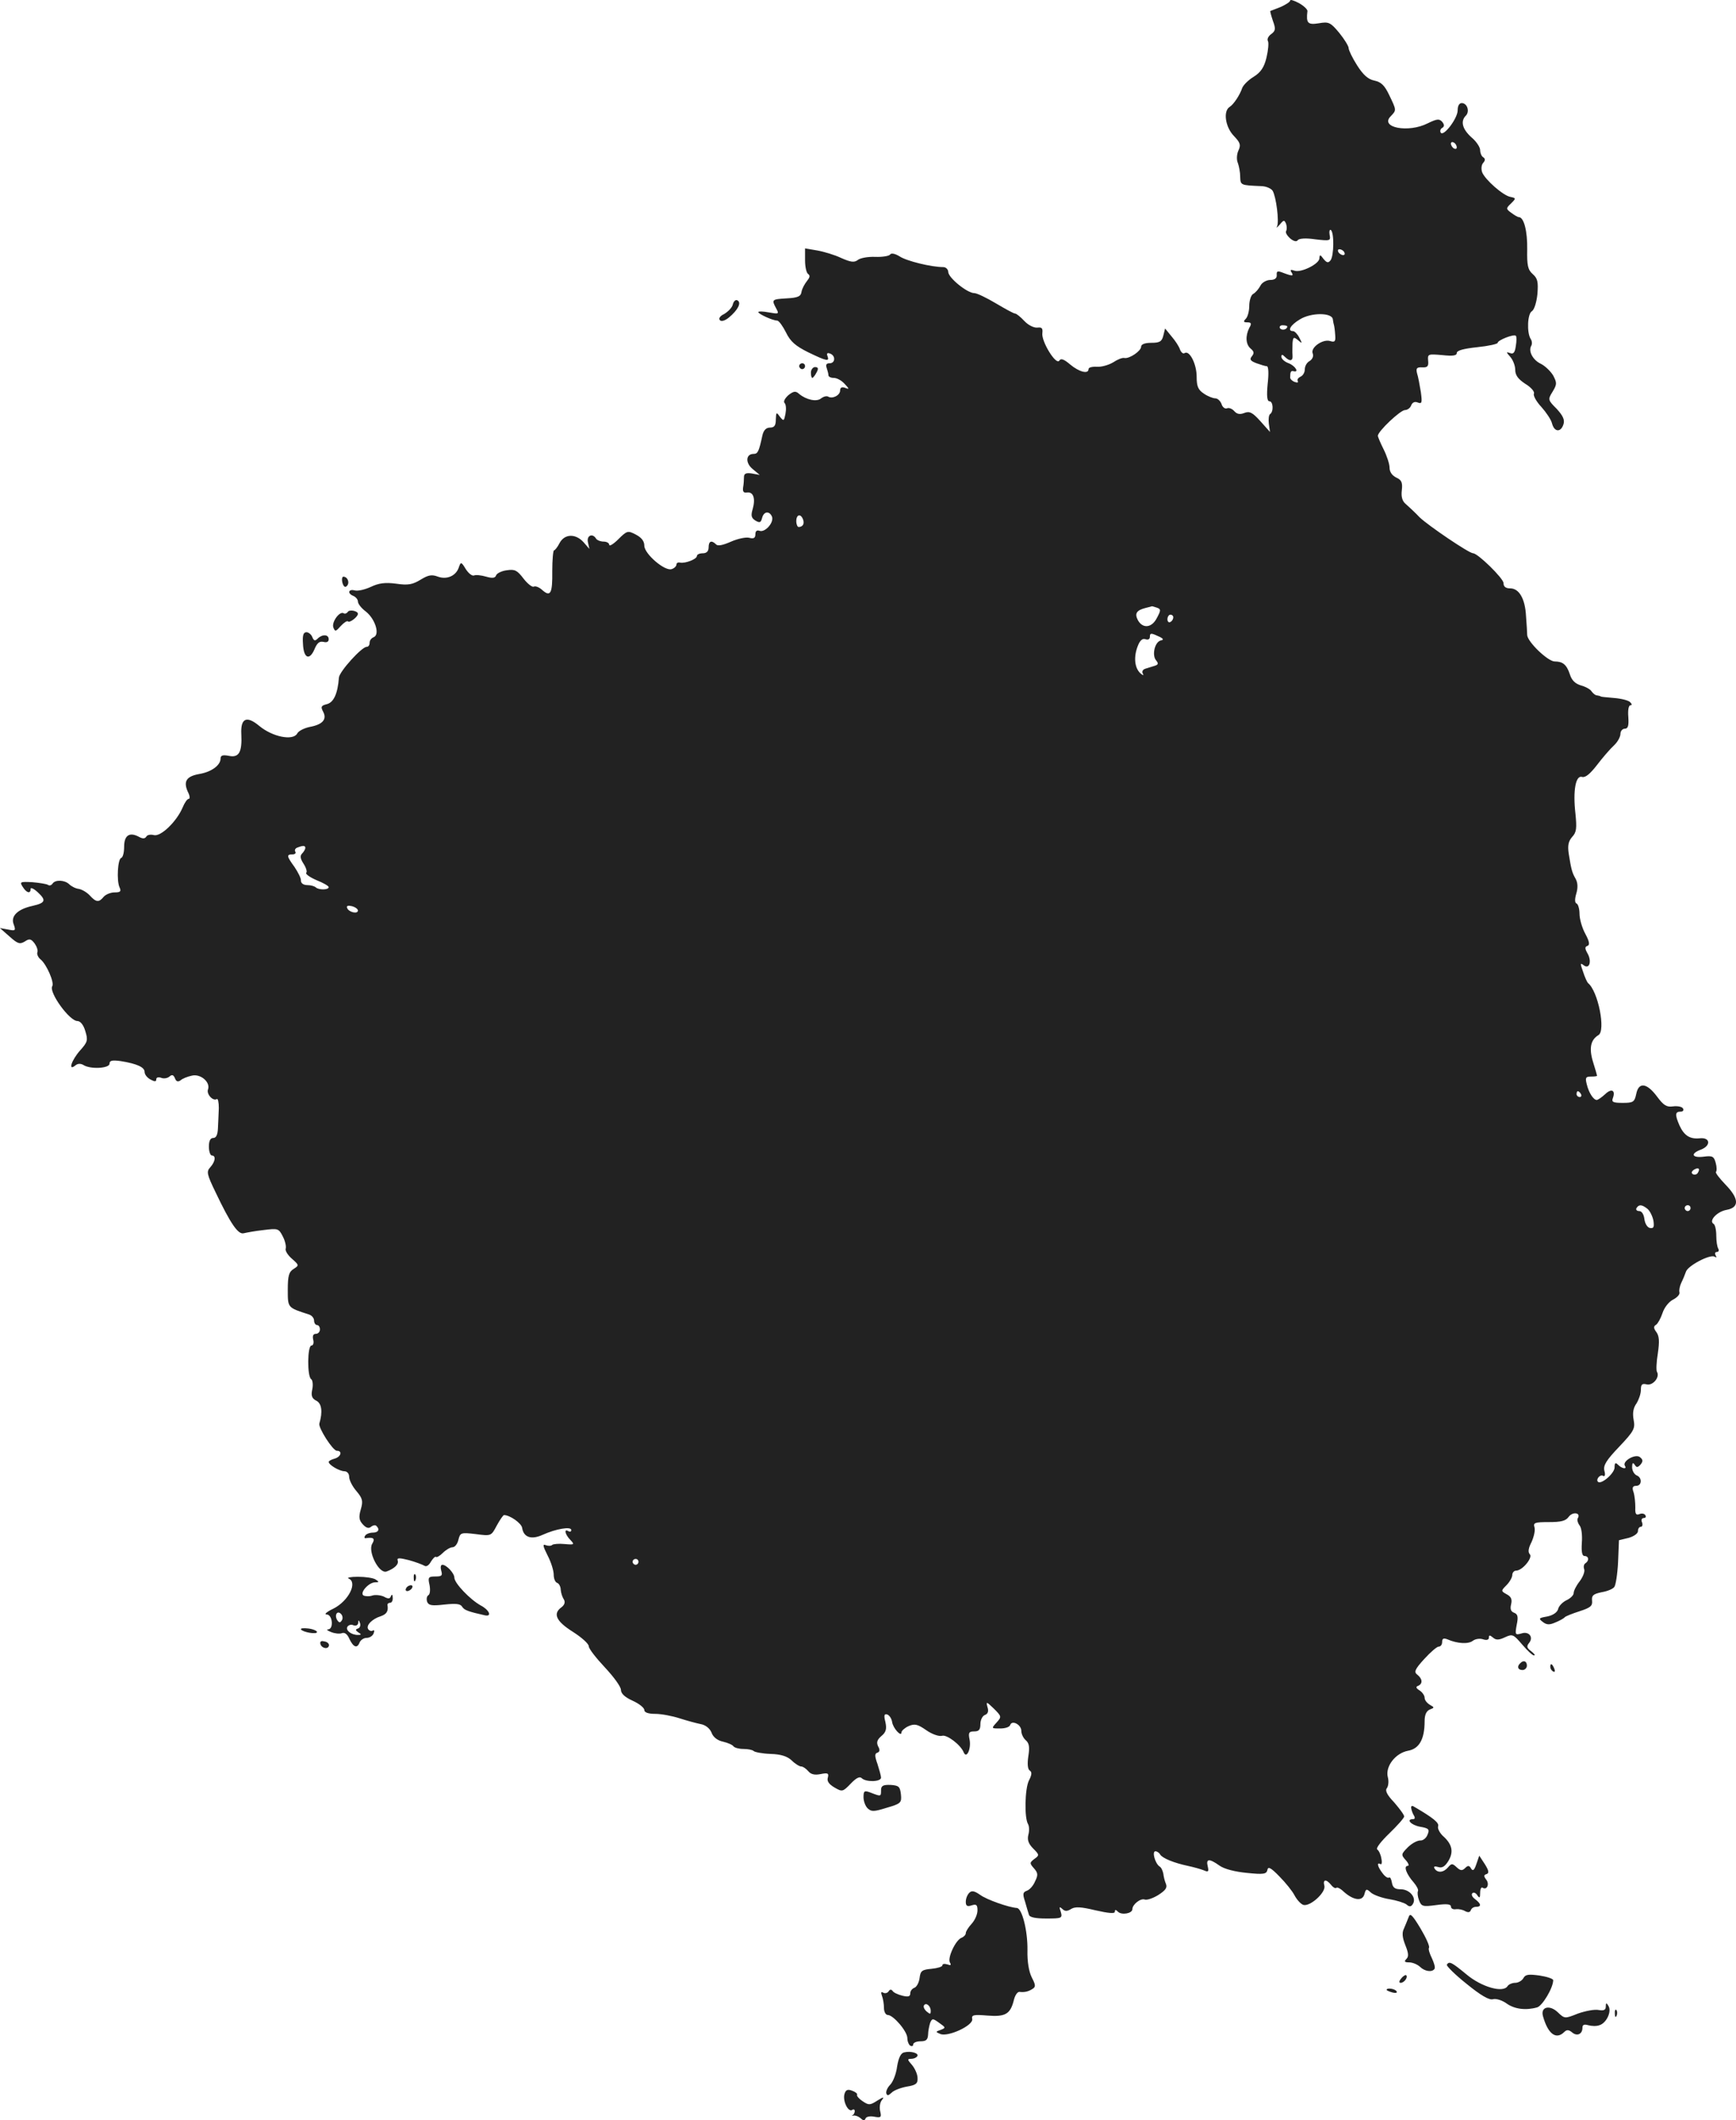 <?xml version="1.0" standalone="no"?>
<!DOCTYPE svg PUBLIC "-//W3C//DTD SVG 20010904//EN"
 "http://www.w3.org/TR/2001/REC-SVG-20010904/DTD/svg10.dtd">
<svg version="1.0" xmlns="http://www.w3.org/2000/svg"
 width="594.026pt" height="725.238pt" viewBox="0 0 594.026 725.238"
 preserveAspectRatio="xMidYMid meet">
<g transform="translate(-687.525,1407.266) scale(0.1,-0.1)"
fill="#222222" stroke="none">
<path d="M11290 14071 c0 -5 -15 -14 -32 -22 -18 -7 -34 -13 -36 -14 -1 -1 3
-16 9 -34 10 -27 9 -34 -6 -45 -10 -7 -15 -18 -11 -24 3 -6 1 -31 -5 -56 -8
-34 -20 -51 -44 -66 -18 -11 -35 -28 -39 -38 -8 -24 -29 -56 -43 -65 -23 -14
-15 -69 14 -99 22 -23 25 -31 16 -50 -6 -13 -7 -32 -2 -43 4 -11 8 -32 8 -47
1 -29 1 -29 71 -32 17 0 35 -8 40 -16 12 -20 23 -106 15 -122 -4 -7 0 -4 9 6
14 17 16 17 22 3 3 -9 3 -20 0 -25 -3 -5 4 -16 14 -25 12 -10 22 -12 26 -6 4
6 27 8 60 3 51 -6 53 -5 49 15 -2 12 0 19 4 17 12 -8 11 -89 -1 -104 -8 -10
-13 -8 -24 5 -11 15 -13 16 -14 2 0 -19 -64 -51 -86 -42 -12 4 -15 3 -10 -5 9
-14 5 -15 -27 -3 -20 8 -24 7 -23 -7 1 -11 -7 -17 -22 -17 -13 0 -29 -9 -34
-20 -6 -11 -17 -24 -25 -28 -7 -4 -13 -23 -13 -40 0 -18 -5 -38 -12 -45 -9 -9
-8 -12 5 -12 14 0 16 -4 7 -19 -14 -28 -12 -57 5 -71 12 -10 12 -16 4 -26 -9
-11 -5 -16 16 -24 14 -5 30 -10 35 -10 6 0 7 -26 3 -60 -4 -42 -2 -60 6 -60
13 0 15 -36 2 -44 -4 -3 -6 -18 -4 -33 l4 -28 -33 37 c-27 30 -37 35 -55 28
-15 -6 -25 -4 -34 6 -7 8 -18 13 -25 10 -7 -3 -16 4 -19 15 -4 10 -13 19 -21
19 -8 0 -26 7 -39 16 -20 13 -25 25 -25 58 0 43 -24 91 -41 81 -5 -4 -12 2
-16 12 -3 10 -16 30 -29 45 l-22 27 -6 -24 c-5 -21 -13 -25 -41 -25 -22 0 -35
-5 -35 -13 0 -15 -40 -42 -57 -39 -7 2 -24 -5 -39 -15 -15 -9 -40 -16 -55 -15
-16 1 -29 -2 -29 -8 0 -18 -32 -10 -63 16 -21 18 -32 22 -37 13 -11 -17 -62
66 -58 94 2 17 -2 21 -17 19 -12 -1 -31 8 -45 23 -13 14 -27 25 -31 25 -5 0
-34 16 -66 35 -32 19 -65 35 -74 35 -24 0 -88 52 -89 72 0 9 -8 17 -17 17 -41
0 -127 21 -150 37 -15 9 -28 12 -32 6 -3 -5 -26 -9 -51 -8 -25 1 -52 -4 -60
-11 -12 -9 -24 -7 -56 7 -23 11 -60 22 -83 26 l-41 7 0 -41 c0 -23 5 -44 11
-47 7 -5 5 -12 -4 -23 -8 -10 -17 -26 -19 -37 -2 -16 -12 -21 -51 -23 -51 -3
-52 -4 -36 -34 11 -20 9 -20 -25 -14 -20 4 -36 4 -36 1 0 -6 49 -29 65 -29 6
-1 19 -19 30 -41 15 -31 33 -46 75 -67 64 -31 74 -33 67 -14 -4 10 -1 13 9 9
19 -7 18 -33 -2 -33 -11 0 -14 -5 -10 -16 3 -9 6 -20 6 -25 0 -5 8 -9 18 -9
11 0 27 -9 37 -20 17 -18 17 -20 2 -14 -11 4 -17 1 -17 -9 0 -17 -27 -30 -41
-21 -6 3 -16 0 -24 -6 -15 -13 -51 -5 -75 15 -12 11 -19 10 -37 -4 -12 -11
-18 -22 -13 -27 5 -5 6 -21 3 -37 -5 -25 -6 -26 -19 -10 -12 17 -13 16 -14 -9
0 -21 -5 -28 -20 -28 -13 0 -22 -9 -26 -27 -12 -56 -16 -63 -30 -63 -27 0 -29
-31 -3 -52 l24 -20 -27 5 c-19 3 -27 0 -27 -12 0 -9 -1 -25 -3 -36 -2 -14 2
-19 13 -17 22 3 30 -20 20 -56 -7 -23 -5 -31 9 -40 15 -9 19 -7 23 9 6 23 25
25 34 4 7 -20 -24 -55 -43 -48 -9 3 -14 -1 -14 -12 0 -13 -6 -16 -21 -12 -11
3 -39 -3 -62 -13 -27 -12 -45 -16 -51 -10 -16 16 -26 12 -26 -10 0 -13 -7 -20
-20 -20 -11 0 -20 -4 -20 -9 0 -11 -39 -26 -57 -23 -7 2 -13 -1 -13 -6 0 -6
-7 -13 -16 -16 -23 -9 -94 52 -94 80 0 16 -10 28 -29 38 -27 14 -30 14 -60
-16 -17 -17 -31 -25 -31 -19 0 6 -9 11 -19 11 -11 0 -23 5 -26 10 -12 20 -33
11 -28 -12 l5 -23 -20 23 c-27 30 -65 29 -82 -3 -7 -14 -16 -25 -19 -25 -3 0
-6 -32 -6 -71 1 -77 -6 -90 -35 -64 -10 9 -23 14 -28 11 -5 -3 -21 9 -35 27
-22 29 -30 33 -57 29 -17 -2 -34 -10 -37 -17 -3 -10 -13 -11 -34 -5 -17 5 -36
7 -42 4 -7 -2 -19 8 -28 22 -15 25 -17 25 -23 8 -9 -31 -41 -45 -72 -34 -21 8
-33 6 -59 -10 -28 -17 -43 -20 -84 -14 -38 5 -60 2 -87 -11 -20 -9 -44 -15
-55 -12 -22 6 -26 -11 -4 -19 8 -4 15 -12 15 -19 0 -8 12 -23 28 -35 31 -25
48 -78 26 -87 -8 -3 -14 -11 -14 -19 0 -8 -4 -14 -10 -14 -17 0 -93 -84 -95
-105 -4 -55 -18 -85 -41 -91 -20 -5 -22 -9 -13 -26 14 -26 -2 -44 -46 -52 -19
-4 -39 -14 -43 -23 -15 -25 -84 -11 -129 26 -44 37 -65 27 -62 -28 3 -61 -8
-81 -42 -74 -21 4 -29 2 -29 -9 0 -23 -31 -46 -73 -53 -44 -8 -55 -25 -39 -61
7 -13 8 -24 3 -24 -5 0 -14 -13 -21 -30 -20 -47 -74 -100 -98 -94 -11 3 -23 1
-26 -5 -5 -8 -13 -8 -27 0 -31 16 -49 4 -49 -35 0 -19 -4 -36 -10 -38 -12 -4
-16 -77 -6 -100 7 -15 3 -18 -17 -18 -13 0 -30 -7 -37 -15 -16 -20 -26 -19
-47 4 -10 11 -27 21 -38 23 -11 1 -26 9 -33 16 -16 15 -48 16 -57 2 -4 -6 -11
-8 -16 -4 -5 3 -30 7 -54 9 -41 2 -43 1 -32 -16 13 -21 27 -25 27 -7 0 6 11 1
25 -12 29 -27 26 -36 -18 -46 -51 -11 -76 -35 -65 -63 8 -22 6 -23 -19 -18
l-28 5 33 -29 c28 -25 35 -27 52 -17 16 11 22 9 34 -7 7 -10 12 -24 9 -30 -2
-7 3 -18 12 -25 20 -17 47 -79 39 -91 -12 -21 59 -119 86 -119 10 0 21 -13 27
-34 10 -32 8 -38 -18 -67 -29 -33 -42 -72 -16 -51 8 7 18 7 27 2 24 -16 90
-12 90 4 0 11 9 13 38 9 56 -9 82 -21 82 -37 0 -9 9 -20 20 -26 15 -8 20 -8
20 1 0 6 7 8 16 5 9 -4 22 -2 29 4 9 8 14 6 19 -6 4 -11 10 -13 19 -7 6 6 24
13 38 16 30 8 65 -22 56 -47 -6 -16 17 -41 30 -33 4 3 7 -11 7 -31 -1 -21 -2
-52 -3 -69 -1 -22 -6 -33 -16 -33 -10 0 -15 -10 -15 -30 0 -16 5 -30 10 -30
15 0 12 -21 -5 -40 -14 -15 -12 -24 18 -86 51 -107 77 -145 96 -140 9 2 39 8
68 11 49 6 52 6 66 -22 8 -15 12 -34 10 -41 -3 -7 7 -23 21 -35 25 -22 25 -23
6 -35 -16 -10 -20 -23 -20 -71 0 -63 -1 -61 73 -85 9 -3 17 -12 17 -21 0 -8 5
-15 10 -15 6 0 10 -7 10 -15 0 -8 -6 -15 -14 -15 -9 0 -12 -7 -9 -20 3 -11 0
-20 -6 -20 -14 0 -15 -106 -1 -115 5 -3 7 -19 4 -34 -5 -22 -2 -32 14 -40 18
-9 22 -38 10 -78 -4 -14 46 -93 60 -93 20 0 14 -21 -8 -27 -11 -3 -20 -8 -20
-11 0 -10 35 -31 53 -32 10 0 17 -8 17 -19 0 -11 11 -33 25 -49 21 -25 23 -34
15 -62 -8 -27 -6 -38 7 -52 11 -12 20 -15 28 -8 6 5 15 7 18 3 13 -12 7 -23
-12 -23 -11 0 -23 -5 -26 -10 -4 -6 -3 -10 2 -9 26 4 33 -1 22 -19 -16 -26 23
-104 49 -95 27 10 43 25 38 38 -3 9 6 9 38 1 22 -6 46 -15 53 -19 7 -5 16 1
23 14 7 11 14 18 17 16 2 -3 13 3 24 14 10 10 25 19 33 19 8 0 17 12 20 26 6
24 9 25 59 19 53 -7 53 -7 72 29 11 20 22 36 25 36 20 0 60 -28 62 -44 5 -32
31 -41 69 -24 46 21 99 30 99 17 0 -6 -4 -7 -10 -4 -16 10 -11 -12 7 -30 15
-16 14 -17 -20 -14 -20 2 -39 0 -42 -3 -4 -4 -14 -4 -22 -1 -12 5 -10 -3 6
-35 12 -23 21 -52 21 -66 0 -13 5 -26 12 -28 6 -2 12 -13 12 -24 1 -11 6 -26
11 -33 5 -9 2 -18 -8 -26 -31 -22 -19 -48 38 -84 30 -19 55 -41 55 -50 0 -8
25 -40 55 -72 30 -32 55 -66 55 -77 0 -12 13 -25 40 -37 22 -10 40 -24 40 -32
0 -8 13 -13 38 -13 20 0 57 -7 82 -15 25 -8 58 -17 73 -20 17 -3 31 -15 37
-29 5 -15 20 -27 39 -31 17 -4 33 -11 36 -16 4 -5 19 -9 34 -9 15 0 31 -3 35
-7 4 -4 30 -9 58 -10 35 -1 57 -8 72 -22 12 -12 27 -21 33 -21 6 0 16 -7 24
-16 9 -11 22 -14 42 -10 25 5 29 3 25 -12 -4 -12 4 -23 23 -34 26 -15 28 -15
55 13 19 20 31 26 38 19 14 -14 66 -13 66 2 0 6 -6 27 -12 46 -10 28 -10 36
-1 39 9 3 10 10 3 22 -6 13 -4 22 11 35 16 13 19 24 14 48 -6 23 -4 29 6 26 8
-3 15 -14 17 -26 3 -21 32 -53 32 -35 0 5 11 15 24 21 21 9 31 7 61 -14 20
-14 44 -22 54 -19 16 5 64 -31 74 -57 10 -23 26 13 20 44 -5 24 -2 28 16 28
16 0 21 6 21 25 0 14 7 28 15 31 11 4 14 13 9 28 -5 19 -3 18 22 -6 27 -27 27
-28 9 -48 -18 -20 -18 -20 13 -20 17 0 32 5 34 12 6 18 38 1 38 -20 0 -11 7
-25 15 -32 12 -10 14 -24 9 -55 -4 -27 -2 -45 5 -49 8 -5 7 -15 -3 -34 -14
-28 -16 -128 -3 -149 4 -7 5 -23 1 -37 -4 -17 0 -30 17 -47 21 -21 21 -23 4
-35 -17 -13 -17 -15 -2 -32 14 -16 15 -23 4 -45 -6 -15 -19 -29 -28 -32 -14
-5 -15 -11 -6 -38 5 -18 11 -38 13 -44 2 -9 23 -13 59 -13 54 0 56 1 50 23 -6
17 -5 19 5 10 9 -9 17 -9 31 0 14 8 33 7 83 -5 44 -10 66 -12 66 -5 0 8 3 8
11 0 12 -12 49 -6 49 9 0 16 28 38 42 33 7 -3 28 4 46 15 25 16 32 25 27 38
-4 9 -8 25 -9 35 -2 10 -7 22 -13 25 -15 10 -27 52 -14 52 5 0 13 -5 16 -11 8
-13 48 -29 95 -39 19 -4 44 -11 54 -15 16 -7 18 -5 14 13 -7 27 5 28 40 3 17
-12 53 -21 94 -25 57 -6 67 -4 70 10 2 13 12 8 41 -22 21 -21 45 -51 52 -65 8
-15 21 -29 29 -32 22 -9 79 42 73 65 -6 22 6 24 23 3 7 -9 15 -13 18 -10 3 3
15 -3 26 -14 33 -29 63 -33 70 -8 5 19 7 20 23 5 10 -8 38 -18 63 -22 24 -4
50 -12 58 -18 10 -9 16 -8 22 2 13 21 -11 50 -42 50 -20 0 -27 6 -30 23 -2 12
-6 20 -10 17 -4 -3 -14 4 -22 15 -17 22 -21 39 -7 31 4 -3 6 6 3 19 -2 14 -9
28 -14 31 -6 4 13 28 41 55 28 27 51 53 51 58 0 6 -16 27 -34 48 -25 26 -32
41 -25 49 5 7 7 24 3 38 -9 36 26 82 70 90 38 7 56 40 56 101 0 22 6 35 18 40
16 6 16 7 0 16 -10 6 -18 16 -18 24 0 8 -8 19 -17 25 -13 8 -14 13 -5 16 16 7
15 24 -3 38 -12 9 -9 18 24 54 21 23 43 42 49 42 7 0 12 7 12 16 0 12 5 14 18
9 34 -15 72 -17 87 -5 8 6 23 9 35 5 12 -4 20 -2 20 6 0 9 3 9 14 0 10 -9 20
-9 41 1 26 12 29 10 59 -25 17 -20 35 -37 40 -37 6 0 1 6 -9 14 -15 11 -17 17
-8 28 17 20 0 42 -26 33 -21 -6 -22 -4 -16 29 6 28 4 37 -9 42 -11 4 -14 13
-10 29 4 17 0 26 -15 34 -20 11 -20 12 -1 31 11 11 20 27 20 35 0 8 6 15 13
15 22 0 58 45 47 56 -7 7 -5 21 6 42 8 18 13 40 10 50 -5 16 1 18 49 18 42 0
58 4 68 18 14 19 43 14 31 -5 -3 -5 0 -16 6 -24 7 -8 10 -34 8 -60 -2 -31 1
-45 9 -45 15 0 17 -16 3 -25 -5 -3 -7 -12 -4 -20 3 -8 -4 -26 -15 -41 -12 -15
-21 -33 -21 -41 0 -7 -11 -18 -24 -24 -13 -6 -27 -20 -29 -30 -3 -12 -18 -22
-38 -26 -29 -5 -30 -7 -14 -19 13 -10 23 -10 43 -1 15 6 29 14 32 18 3 3 25
12 50 20 37 12 45 18 43 36 -2 18 4 23 32 29 19 3 39 11 44 18 5 6 11 45 13
86 l3 74 33 8 c18 5 32 15 32 23 0 8 4 15 10 15 5 0 7 7 4 15 -4 8 -1 15 6 15
6 0 9 4 5 10 -3 5 -12 7 -21 3 -11 -4 -14 2 -13 23 0 16 -2 39 -6 52 -6 16 -3
22 9 22 20 0 21 29 1 36 -8 4 -15 16 -15 28 0 15 3 17 9 8 6 -10 10 -10 20 1
9 11 8 17 -2 25 -15 13 -61 -13 -52 -29 9 -13 -9 -11 -23 3 -9 9 -12 7 -12 -9
0 -20 -46 -60 -57 -49 -8 8 8 27 18 20 6 -3 8 4 4 18 -4 18 6 35 51 82 51 54
55 62 49 93 -4 22 -1 40 10 55 8 13 15 33 15 46 0 19 4 23 20 19 21 -5 46 25
35 43 -3 5 -2 33 3 63 6 41 5 59 -5 73 -10 13 -10 20 -1 25 6 4 16 22 22 40 6
19 22 39 36 46 14 7 24 18 22 25 -2 7 1 21 6 32 6 12 13 29 16 38 6 21 83 61
98 52 7 -4 8 -3 4 4 -4 7 -2 12 4 12 6 0 8 5 5 11 -4 6 -7 26 -7 45 0 19 -4
37 -9 40 -18 10 11 42 44 48 45 8 43 39 -4 87 -20 21 -35 40 -32 43 3 3 3 17
-1 31 -6 22 -11 25 -41 21 -40 -5 -47 10 -10 24 35 13 33 42 -2 39 -35 -4 -55
9 -71 44 -16 37 -15 47 4 47 8 0 12 5 8 11 -3 6 -19 9 -34 7 -22 -3 -32 3 -55
34 -35 47 -63 50 -71 8 -6 -27 -10 -30 -46 -30 -33 0 -39 3 -34 16 10 27 -4
35 -26 14 -12 -11 -25 -20 -29 -20 -11 0 -27 24 -34 53 -6 23 -4 27 14 27 12
0 21 1 21 3 0 1 -6 23 -14 48 -14 46 -8 75 19 91 25 15 -1 150 -36 178 -3 3
-11 20 -17 39 -10 28 -10 31 2 22 20 -16 29 14 13 41 -9 16 -9 22 0 25 9 3 7
15 -7 41 -11 20 -20 51 -20 69 0 17 -5 33 -10 35 -6 2 -7 14 -1 34 6 20 5 37
-2 50 -12 21 -15 30 -24 87 -4 28 -1 42 12 57 15 16 16 30 11 80 -9 79 1 132
23 125 11 -3 27 10 51 41 19 25 45 55 58 67 12 11 22 29 22 39 0 10 7 18 15
18 11 0 14 10 12 40 -2 23 1 40 7 40 6 0 6 4 -1 11 -6 6 -30 12 -54 14 -24 2
-45 4 -46 5 -2 2 -8 3 -13 4 -6 0 -14 7 -19 14 -4 7 -21 16 -36 20 -20 6 -32
18 -38 38 -11 33 -24 44 -52 44 -23 0 -92 66 -94 90 0 8 -2 38 -4 65 -3 60
-24 95 -54 95 -16 0 -23 6 -23 18 0 16 -88 102 -104 102 -14 0 -154 95 -183
123 -17 18 -39 38 -48 46 -11 9 -16 24 -13 47 3 26 -1 35 -19 43 -14 7 -23 19
-23 34 0 12 -9 40 -20 62 -11 22 -20 43 -20 47 0 15 77 88 93 88 8 0 18 7 21
16 4 10 12 14 22 10 15 -6 16 -1 11 36 -4 24 -9 52 -13 64 -4 17 -1 21 18 20
18 -1 22 4 20 23 -2 23 0 23 48 19 36 -4 50 -2 50 7 0 9 24 15 70 20 39 4 70
11 70 15 0 9 56 31 62 24 3 -2 3 -18 0 -35 -3 -22 -8 -29 -20 -24 -14 5 -13 3
1 -13 9 -10 17 -30 17 -44 0 -19 10 -32 34 -48 20 -12 33 -27 30 -34 -3 -7 9
-28 26 -46 16 -18 33 -43 36 -56 8 -30 30 -31 39 -3 5 15 -1 29 -23 53 -30 30
-31 32 -14 59 15 25 15 30 2 55 -9 15 -28 33 -42 40 -28 13 -44 44 -33 62 3 5
3 16 -2 23 -14 22 -11 87 4 95 8 5 16 30 19 59 3 41 1 53 -16 68 -17 15 -20
30 -19 85 1 61 -11 110 -29 110 -4 0 -15 7 -26 15 -18 13 -18 15 0 32 17 17
17 18 -2 22 -25 4 -87 59 -97 84 -4 11 -3 25 3 32 8 9 8 15 0 20 -5 3 -10 14
-10 24 0 10 -13 30 -30 44 -31 28 -38 55 -19 74 14 14 5 43 -14 43 -9 0 -14
-10 -14 -25 0 -27 -48 -91 -58 -76 -3 5 -1 13 5 16 8 5 8 11 0 21 -10 11 -18
10 -49 -5 -66 -34 -166 -15 -127 24 20 21 20 20 -5 72 -16 34 -28 45 -51 50
-21 4 -38 19 -59 52 -16 25 -29 52 -29 59 0 7 -15 31 -32 52 -30 36 -36 39
-70 33 -38 -6 -44 0 -39 42 0 6 -13 18 -29 27 -17 9 -30 13 -30 9z m570 -502
c0 -6 -4 -7 -10 -4 -5 3 -10 11 -10 16 0 6 5 7 10 4 6 -3 10 -11 10 -16z
m-385 -359 c3 -5 2 -10 -4 -10 -5 0 -13 5 -16 10 -3 6 -2 10 4 10 5 0 13 -4
16 -10z m-39 -230 c1 -8 3 -17 4 -20 1 -3 3 -17 4 -33 2 -22 -1 -26 -17 -21
-25 8 -68 -22 -60 -42 4 -10 -1 -20 -10 -26 -10 -5 -17 -18 -17 -29 0 -11 -7
-22 -15 -25 -8 -4 -12 -10 -9 -15 3 -5 -2 -6 -10 -3 -9 3 -16 10 -16 15 0 19
2 24 11 22 21 -6 7 18 -16 27 -14 5 -25 15 -25 22 0 9 3 9 12 0 17 -17 28 -15
26 6 -1 9 0 28 0 41 2 21 4 22 19 10 15 -13 15 -12 4 9 -6 12 -16 22 -21 22
-21 0 -9 21 23 40 38 24 111 24 113 0z m-156 -24 c0 -11 -19 -15 -25 -6 -3 5
1 10 9 10 9 0 16 -2 16 -4z m-1657 -660 c6 -15 -1 -26 -15 -26 -4 0 -8 9 -8
20 0 23 15 27 23 6z m1211 -302 c14 -5 14 -9 0 -35 -17 -34 -48 -38 -65 -8
-12 23 -5 34 26 42 11 3 21 5 22 6 1 0 8 -2 17 -5z m56 -33 c0 -6 -4 -13 -10
-16 -5 -3 -10 1 -10 9 0 9 5 16 10 16 6 0 10 -4 10 -9z m-42 -79 c-21 -4 -32
-50 -17 -68 9 -11 8 -15 -5 -19 -9 -3 -23 -7 -32 -10 -9 -3 -12 -10 -8 -17 4
-7 0 -6 -9 2 -20 19 -23 57 -8 94 7 18 16 26 26 22 9 -3 15 0 15 9 0 12 4 13
27 2 19 -8 22 -13 11 -15z m-2928 -710 c0 -4 -5 -13 -11 -19 -8 -8 -6 -18 5
-35 9 -14 13 -28 9 -31 -3 -4 12 -15 35 -25 23 -9 42 -20 42 -24 0 -10 -34
-10 -44 -1 -4 4 -17 8 -29 8 -13 0 -22 6 -22 15 1 8 -10 29 -22 47 -27 37 -28
43 -7 43 8 0 13 4 10 9 -4 5 0 12 6 14 20 8 28 8 28 -1z m180 -214 c0 -13 -32
-6 -37 9 -3 7 3 9 16 6 12 -3 21 -10 21 -15z m4185 -628 c3 -5 1 -10 -4 -10
-6 0 -11 5 -11 10 0 6 2 10 4 10 3 0 8 -4 11 -10z m400 -269 c-3 -6 -11 -8
-17 -5 -6 4 -5 9 3 15 16 10 23 4 14 -10z m-173 -123 c9 -7 18 -26 21 -41 3
-22 1 -27 -12 -25 -9 2 -17 15 -19 31 -2 16 -9 27 -18 27 -8 0 -12 5 -9 10 8
13 18 13 37 -2z m148 2 c0 -5 -4 -10 -10 -10 -5 0 -10 5 -10 10 0 6 5 10 10
10 6 0 10 -4 10 -10z m-3600 -1210 c0 -5 -4 -10 -10 -10 -5 0 -10 5 -10 10 0
6 5 10 10 10 6 0 10 -4 10 -10z"/>
<path d="M9383 13032 c-2 -11 -16 -25 -29 -33 -15 -7 -21 -16 -15 -22 5 -5 18
-1 31 10 30 25 43 50 29 58 -6 4 -13 -2 -16 -13z"/>
<path d="M9610 12820 c0 -5 5 -10 10 -10 6 0 10 5 10 10 0 6 -4 10 -10 10 -5
0 -10 -4 -10 -10z"/>
<path d="M9650 12798 c0 -10 2 -18 5 -18 2 0 9 8 14 18 8 14 6 19 -5 19 -7 0
-14 -9 -14 -19z"/>
<path d="M8047 12079 c4 -13 9 -17 15 -11 11 11 3 32 -12 32 -4 0 -6 -9 -3
-21z"/>
<path d="M8065 11979 c-4 -5 -10 -7 -14 -4 -14 8 -42 -31 -35 -49 6 -15 8 -14
25 5 11 12 22 19 25 16 6 -6 34 16 34 26 0 10 -30 16 -35 6z"/>
<path d="M7912 11870 c2 -49 22 -58 39 -19 9 22 17 29 31 26 11 -3 18 0 18 9
0 17 -22 18 -38 2 -9 -9 -13 -7 -18 5 -3 9 -13 17 -20 17 -11 0 -14 -11 -12
-40z"/>
<path d="M8385 8700 c5 -17 2 -20 -20 -20 -24 0 -26 -3 -20 -29 3 -16 2 -32
-4 -35 -6 -4 -7 -14 -4 -23 5 -12 16 -14 59 -9 39 4 55 3 61 -8 7 -11 20 -16
78 -29 25 -5 14 19 -15 34 -36 20 -90 76 -90 95 0 15 -27 44 -41 44 -6 0 -7
-9 -4 -20z"/>
<path d="M8291 8674 c0 -11 3 -14 6 -6 3 7 2 16 -1 19 -3 4 -6 -2 -5 -13z"/>
<path d="M8068 8673 c32 -13 0 -77 -52 -103 -23 -11 -33 -20 -23 -20 20 0 25
-50 5 -51 -7 0 -3 -4 10 -9 12 -5 29 -7 37 -4 9 4 19 -3 26 -20 14 -29 27 -33
35 -11 4 8 14 15 24 15 10 0 21 7 24 16 3 8 2 12 -3 9 -5 -3 -12 -1 -16 5 -8
13 14 35 43 44 20 7 27 17 23 39 0 4 4 7 9 7 6 0 10 8 9 18 0 10 -3 12 -6 5
-3 -10 -10 -10 -24 -2 -11 5 -29 7 -39 4 -11 -4 -25 -3 -31 0 -14 9 18 45 40
45 14 0 14 2 1 10 -8 5 -35 9 -60 9 -25 0 -39 -3 -32 -6z m-23 -143 c-6 -9 -9
-9 -16 1 -10 17 0 34 13 21 6 -6 7 -16 3 -22z m55 -28 c-9 -3 -9 -6 1 -13 12
-7 11 -9 -1 -9 -23 0 -43 16 -36 28 4 6 13 9 21 5 9 -3 15 1 16 8 0 11 2 11 6
0 3 -8 0 -17 -7 -19z"/>
<path d="M8265 8640 c-3 -5 -2 -10 4 -10 5 0 13 5 16 10 3 6 2 10 -4 10 -5 0
-13 -4 -16 -10z"/>
<path d="M7905 8499 c7 -10 55 -18 55 -9 0 4 -13 10 -29 12 -17 2 -28 1 -26
-3z"/>
<path d="M7972 8448 c5 -15 28 -18 29 -3 0 6 -7 12 -17 13 -10 3 -15 -1 -12
-10z"/>
<path d="M12077 8383 c-12 -11 -8 -23 8 -23 8 0 15 7 15 15 0 16 -12 20 -23 8z"/>
<path d="M12180 8371 c0 -6 4 -13 10 -16 6 -3 7 1 4 9 -7 18 -14 21 -14 7z"/>
<path d="M9890 7949 c0 -22 0 -22 -34 -9 -23 9 -26 7 -26 -15 0 -13 6 -30 14
-38 13 -12 21 -12 66 2 48 14 51 17 48 46 -3 26 -7 30 -35 32 -26 1 -33 -3
-33 -18z"/>
<path d="M11704 7888 c1 -7 5 -19 9 -25 5 -8 4 -13 -2 -13 -26 0 -8 -20 23
-26 30 -5 34 -9 26 -27 -4 -12 -16 -21 -25 -20 -10 0 -29 -10 -42 -23 -24 -24
-24 -26 -7 -45 9 -10 12 -19 6 -19 -15 0 -4 -29 21 -57 10 -12 17 -25 14 -30
-2 -4 -1 -18 4 -31 8 -21 13 -22 59 -16 36 5 50 3 50 -5 0 -7 8 -11 18 -9 9 1
23 -2 31 -7 10 -5 16 -4 19 3 2 7 10 12 18 12 19 0 18 10 -3 26 -10 7 -14 16
-10 20 4 5 12 2 17 -6 8 -12 10 -10 10 8 0 13 4 21 9 17 15 -9 24 14 11 29 -8
11 -8 15 2 18 9 3 8 12 -6 34 l-19 29 -10 -29 c-7 -21 -12 -25 -18 -15 -6 11
-11 11 -20 2 -10 -10 -16 -10 -29 2 -15 14 -18 14 -30 0 -15 -18 -36 -20 -46
-4 -4 7 0 9 13 5 13 -4 23 2 35 22 18 31 12 57 -20 85 -11 11 -18 25 -16 32 5
12 -16 29 -83 68 -6 4 -10 2 -9 -5z"/>
<path d="M10192 7598 c-7 -7 -12 -20 -12 -31 0 -14 5 -17 20 -12 16 5 20 2 20
-17 0 -14 -9 -34 -20 -46 -11 -12 -20 -26 -20 -32 0 -6 -7 -13 -15 -16 -20 -8
-49 -70 -39 -85 5 -9 2 -10 -9 -6 -10 3 -17 2 -17 -3 0 -5 -17 -10 -37 -12
-33 -3 -38 -7 -41 -31 -2 -16 -10 -31 -18 -34 -8 -3 -14 -11 -14 -19 0 -11 -7
-13 -27 -8 -16 4 -31 11 -34 17 -4 5 -9 5 -13 -2 -4 -6 -12 -8 -18 -5 -8 5 -9
1 -5 -10 4 -10 7 -29 7 -42 0 -13 6 -24 13 -24 19 0 67 -56 67 -79 0 -11 5
-23 10 -26 6 -3 10 -1 10 4 0 6 11 11 25 11 19 0 25 5 26 23 0 12 4 30 7 40 7
16 9 16 31 0 23 -16 23 -17 5 -24 -18 -6 -18 -7 -1 -14 26 -11 113 29 109 51
-3 14 4 16 52 12 62 -5 79 5 91 55 4 15 12 27 19 26 17 -2 30 1 44 10 12 7 11
14 -2 39 -10 20 -16 54 -15 94 1 65 -18 142 -36 144 -28 2 -103 28 -126 45
-20 14 -29 15 -37 7z m-132 -404 c0 -12 -2 -12 -14 -2 -8 7 -12 16 -9 21 7 11
23 -2 23 -19z"/>
<path d="M11695 7514 c-4 -10 -11 -28 -16 -39 -7 -14 -5 -31 5 -56 11 -27 12
-39 4 -47 -9 -9 -7 -12 9 -12 12 0 28 -7 37 -15 16 -16 42 -20 50 -7 3 5 -2
21 -9 36 -8 16 -13 32 -10 36 3 5 -10 34 -29 66 -29 48 -36 54 -41 38z"/>
<path d="M11826 7352 c-2 -4 28 -34 67 -65 49 -40 78 -57 91 -53 11 3 32 -4
47 -15 27 -19 65 -24 104 -13 18 5 55 67 55 93 0 5 -21 12 -47 16 -37 5 -48 4
-55 -9 -5 -9 -18 -16 -28 -16 -10 0 -22 -5 -26 -11 -15 -25 -90 -3 -141 40
-51 42 -59 46 -67 33z"/>
<path d="M11670 7305 c-8 -9 -8 -15 -2 -15 12 0 26 19 19 26 -2 2 -10 -2 -17
-11z"/>
<path d="M11620 7266 c0 -2 9 -6 20 -9 11 -3 18 -1 14 4 -5 9 -34 13 -34 5z"/>
<path d="M12370 7209 c0 -12 -7 -15 -24 -12 -14 3 -45 -3 -71 -12 -45 -18 -46
-18 -69 4 -28 27 -60 19 -51 -13 17 -61 45 -82 73 -54 8 8 15 8 26 -1 17 -15
36 -7 36 15 0 11 6 13 20 9 11 -3 28 -4 38 0 24 7 43 47 31 66 -7 12 -9 11 -9
-2z"/>
<path d="M12401 7184 c0 -11 3 -14 6 -6 3 7 2 16 -1 19 -3 4 -6 -2 -5 -13z"/>
<path d="M9969 7052 c-11 -2 -19 -18 -24 -48 -3 -25 -14 -53 -24 -63 -9 -9
-15 -23 -13 -29 3 -9 7 -8 18 2 7 8 31 17 52 21 31 5 38 10 37 29 0 13 -9 33
-19 45 -16 18 -17 21 -3 21 9 0 18 4 21 9 7 10 -22 19 -45 13z"/>
<path d="M9765 6910 c-7 -23 12 -63 26 -55 5 4 9 2 9 -4 0 -5 -3 -11 -7 -14
-5 -2 -3 -3 3 -1 6 1 17 -3 24 -9 9 -9 14 -9 17 -1 2 6 15 9 30 6 23 -4 25 -2
20 19 -3 12 -1 30 6 38 9 12 5 11 -16 -2 -25 -16 -29 -16 -50 -2 -12 8 -21 18
-19 22 2 4 -6 10 -17 14 -15 6 -22 3 -26 -11z"/>
</g>
</svg>
